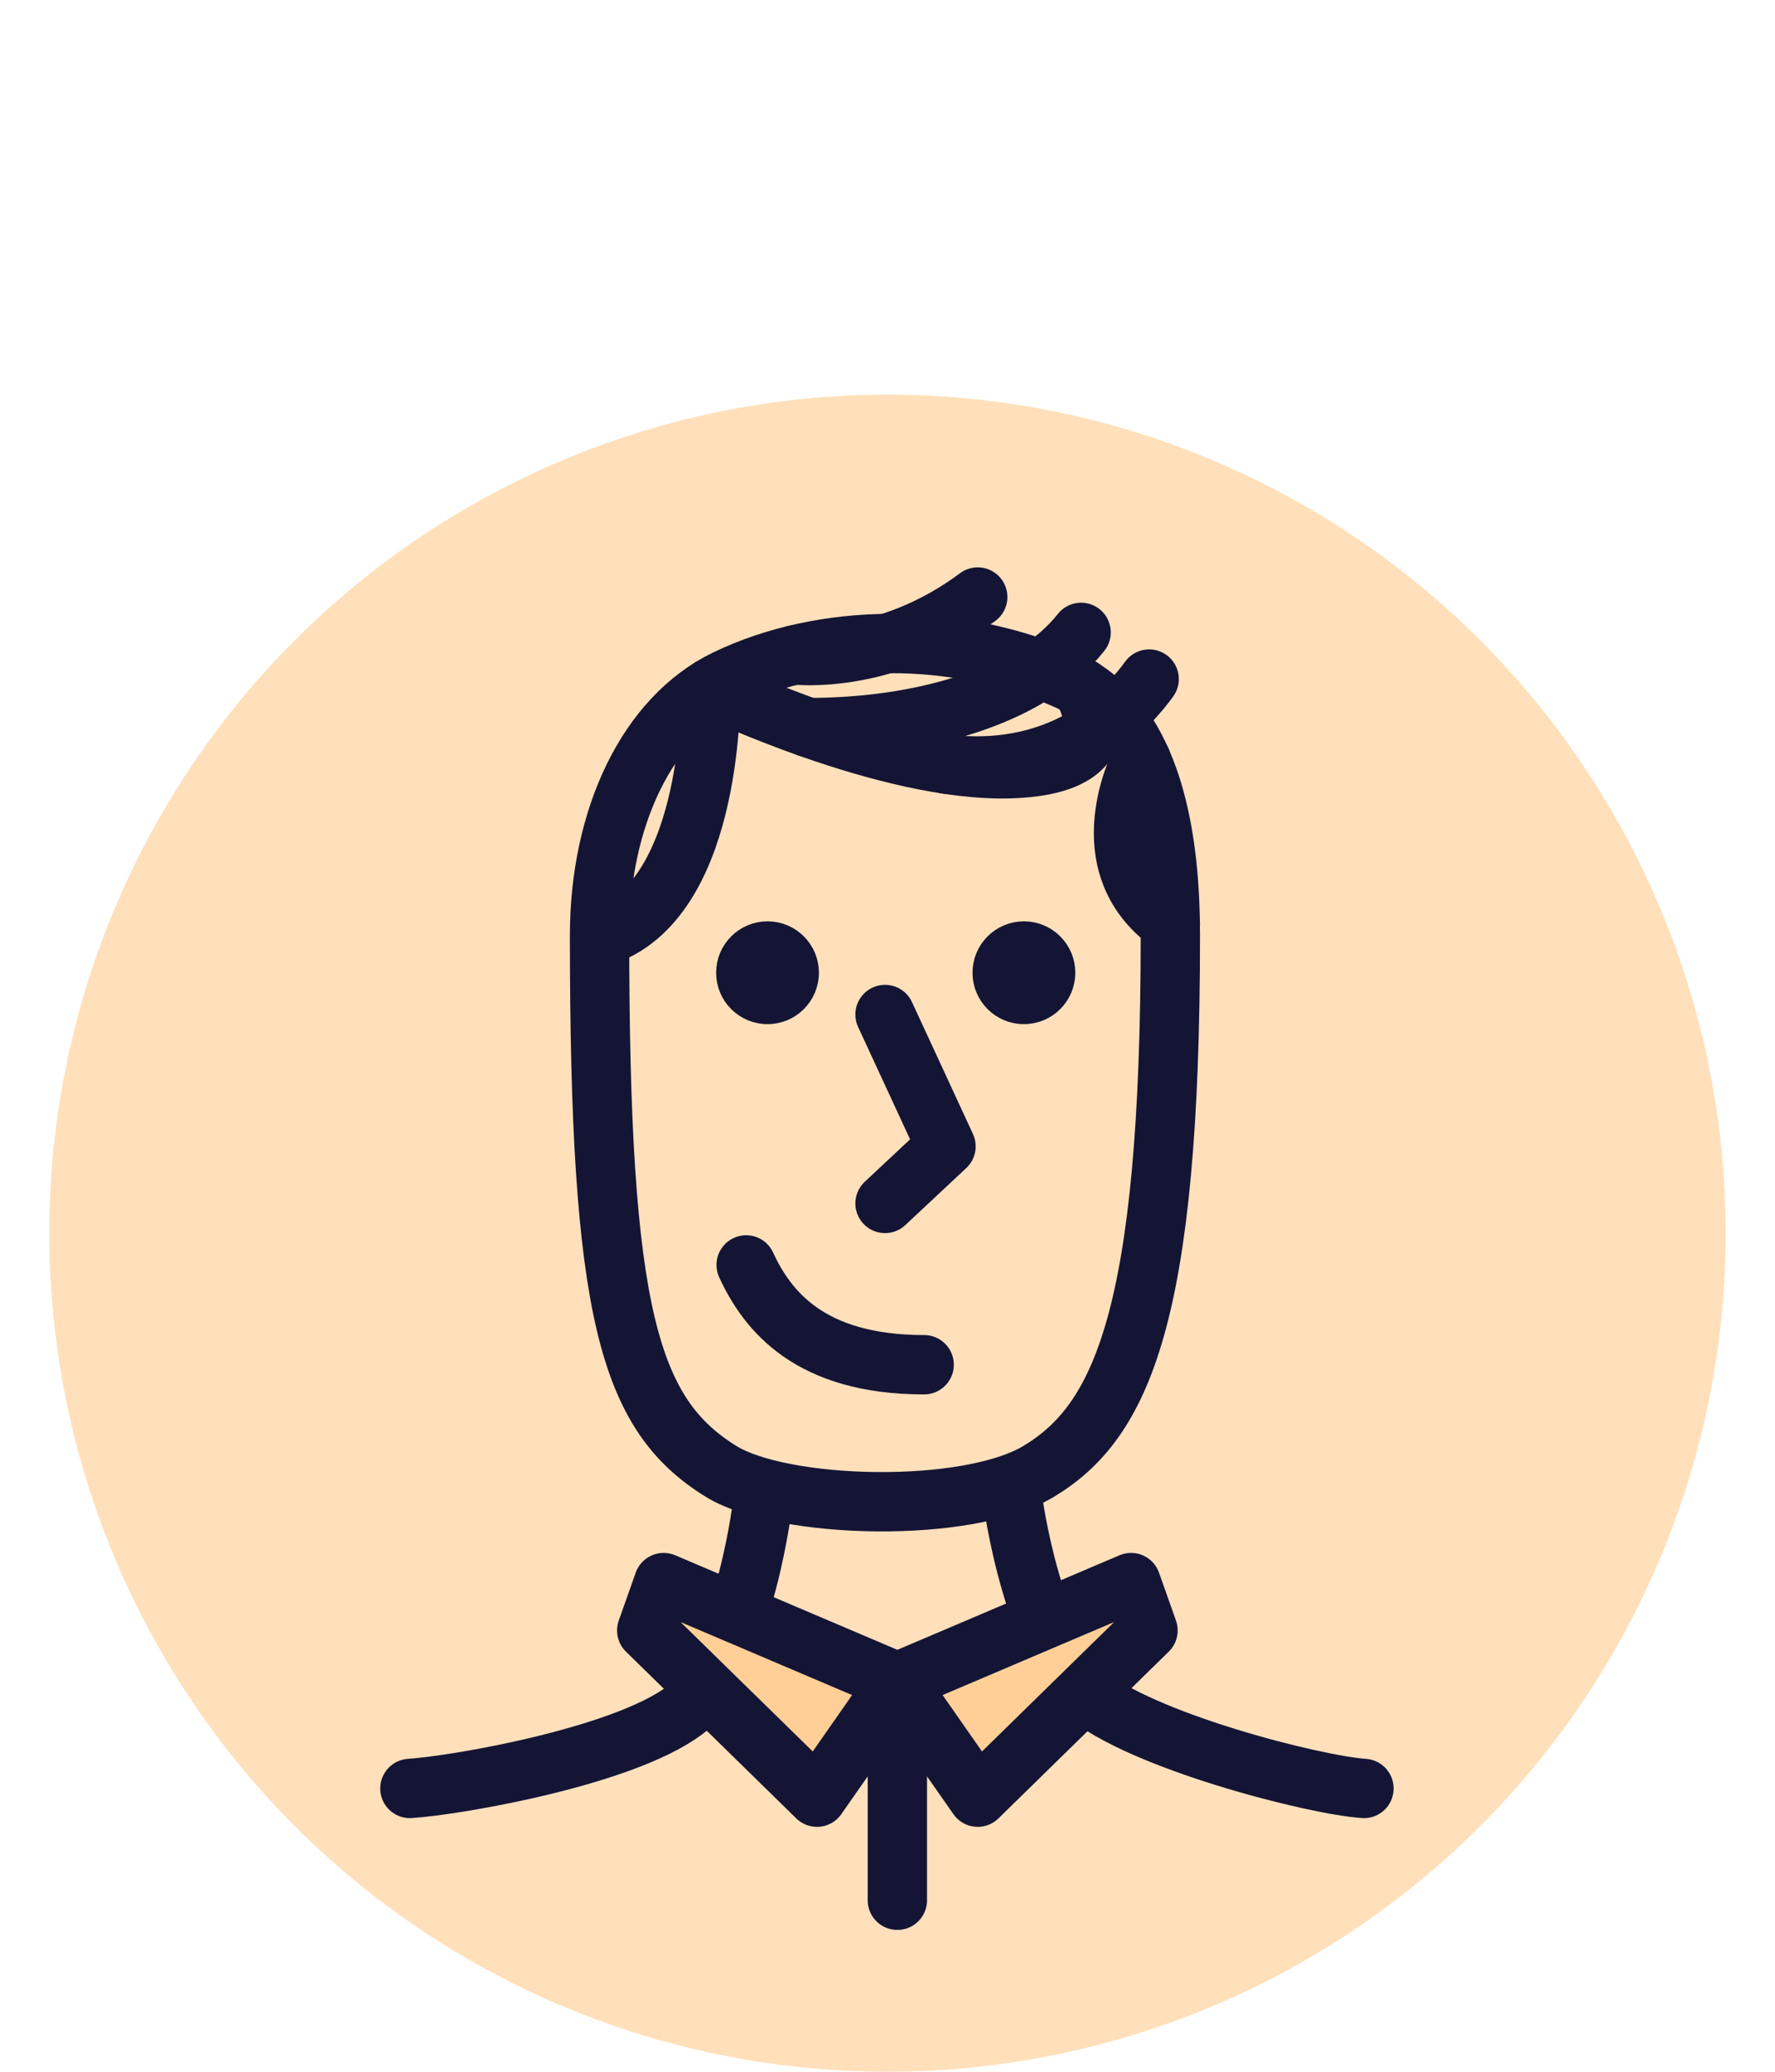 
<svg width="108" height="126" viewBox="0 0 108 126" fill="none" xmlns="http://www.w3.org/2000/svg">
<ellipse cx="54" cy="75" rx="51" ry="51" fill="#FFE0BB"/>
<g clip-path="url(#clip0)">
<path d="M71.21 56.9C71.21 80.09 68.21 86.48 63.19 89.49C58.86 92.09 47.63 91.8 43.88 89.49C38.26 86.02 36.48 79.87 36.48 56.9C36.48 49.75 39.38 43.61 44.19 41.3C50.08 38.47 58 38.36 64.78 41.3C70.36 43.71 71.21 51.48 71.21 56.9Z" stroke="#141535" stroke-width="3.61" stroke-miterlimit="10" stroke-linecap="round" stroke-linejoin="round"/>
<path d="M53.85 61.7L57.56 69.72L53.85 73.19" stroke="#141535" stroke-width="3.61" stroke-miterlimit="10" stroke-linecap="round" stroke-linejoin="round"/>
<path d="M45.4 76.93C46.7 79.75 49.3 83 56.23 83" stroke="#141535" stroke-width="3.61" stroke-miterlimit="10" stroke-linecap="round" stroke-linejoin="round"/>
<path d="M46.7 61.65C48.075 61.65 49.19 60.535 49.19 59.16C49.19 57.785 48.075 56.67 46.7 56.67C45.325 56.67 44.21 57.785 44.21 59.16C44.21 60.535 45.325 61.65 46.7 61.65Z" fill="#141535" stroke="#141535" stroke-width="1.274" stroke-miterlimit="10"/>
<path d="M62.3 61.65C63.675 61.65 64.79 60.535 64.79 59.16C64.79 57.785 63.675 56.67 62.3 56.67C60.925 56.67 59.81 57.785 59.81 59.16C59.81 60.535 60.925 61.65 62.3 61.65Z" fill="#141535" stroke="#141535" stroke-width="1.274" stroke-miterlimit="10"/>
<path d="M65.81 41.83C65.81 41.83 68.97 46.51 61.49 46.75C54.01 46.99 43.24 41.83 43.24 41.83C43.24 41.83 43.51 54.45 36.86 56.88" stroke="#141535" stroke-width="3.61" stroke-miterlimit="10" stroke-linecap="round" stroke-linejoin="round"/>
<path d="M48.37 39.83C48.37 39.83 53.86 40.51 59.49 36.31" stroke="#141535" stroke-width="3.61" stroke-miterlimit="10" stroke-linecap="round" stroke-linejoin="round"/>
<path d="M49.19 44.25C55.82 44.25 62.62 42.46 65.78 38.46" stroke="#141535" stroke-width="3.61" stroke-miterlimit="10" stroke-linecap="round" stroke-linejoin="round"/>
<path d="M57.56 46.47C65.11 47.37 68.92 42.69 69.92 41.3" stroke="#141535" stroke-width="3.61" stroke-miterlimit="10" stroke-linecap="round" stroke-linejoin="round"/>
<path d="M69.44 46.23C69.44 46.23 66.08 52.5 71.21 56.16" stroke="#141535" stroke-width="3.61" stroke-miterlimit="10" stroke-linecap="round" stroke-linejoin="round"/>
<path d="M46.41 91.34C46.41 91.34 45.47 99.74 41.97 103.77C38.53 106.72 27.95 108.57 24.94 108.77" stroke="#141535" stroke-width="3.61" stroke-miterlimit="10" stroke-linecap="round" stroke-linejoin="round"/>
<path d="M61.52 90.5C61.52 90.5 62.46 98.9 65.96 102.93C69.4 105.88 79.98 108.57 82.99 108.77" stroke="#141535" stroke-width="3.61" stroke-miterlimit="10" stroke-linecap="round" stroke-linejoin="round"/>
<path d="M39.35 99.16L49.71 109.3L54.6 102.3L40.38 96.25L39.35 99.16Z" fill="#FFCF97" stroke="#141535" stroke-width="3.61" stroke-miterlimit="10" stroke-linecap="round" stroke-linejoin="round"/>
<path d="M69.85 99.16L59.49 109.3L54.6 102.3L68.82 96.25L69.85 99.16Z" fill="#FFCF97" stroke="#141535" stroke-width="3.61" stroke-miterlimit="10" stroke-linecap="round" stroke-linejoin="round"/>
<path d="M54.6 103.57V115.57" stroke="#141535" stroke-width="3.61" stroke-miterlimit="10" stroke-linecap="round" stroke-linejoin="round"/>
</g>
<defs>
<clipPath id="clip0">
<rect width="107.46" height="117.37" fill="white"/>
</clipPath>
</defs>
</svg>
